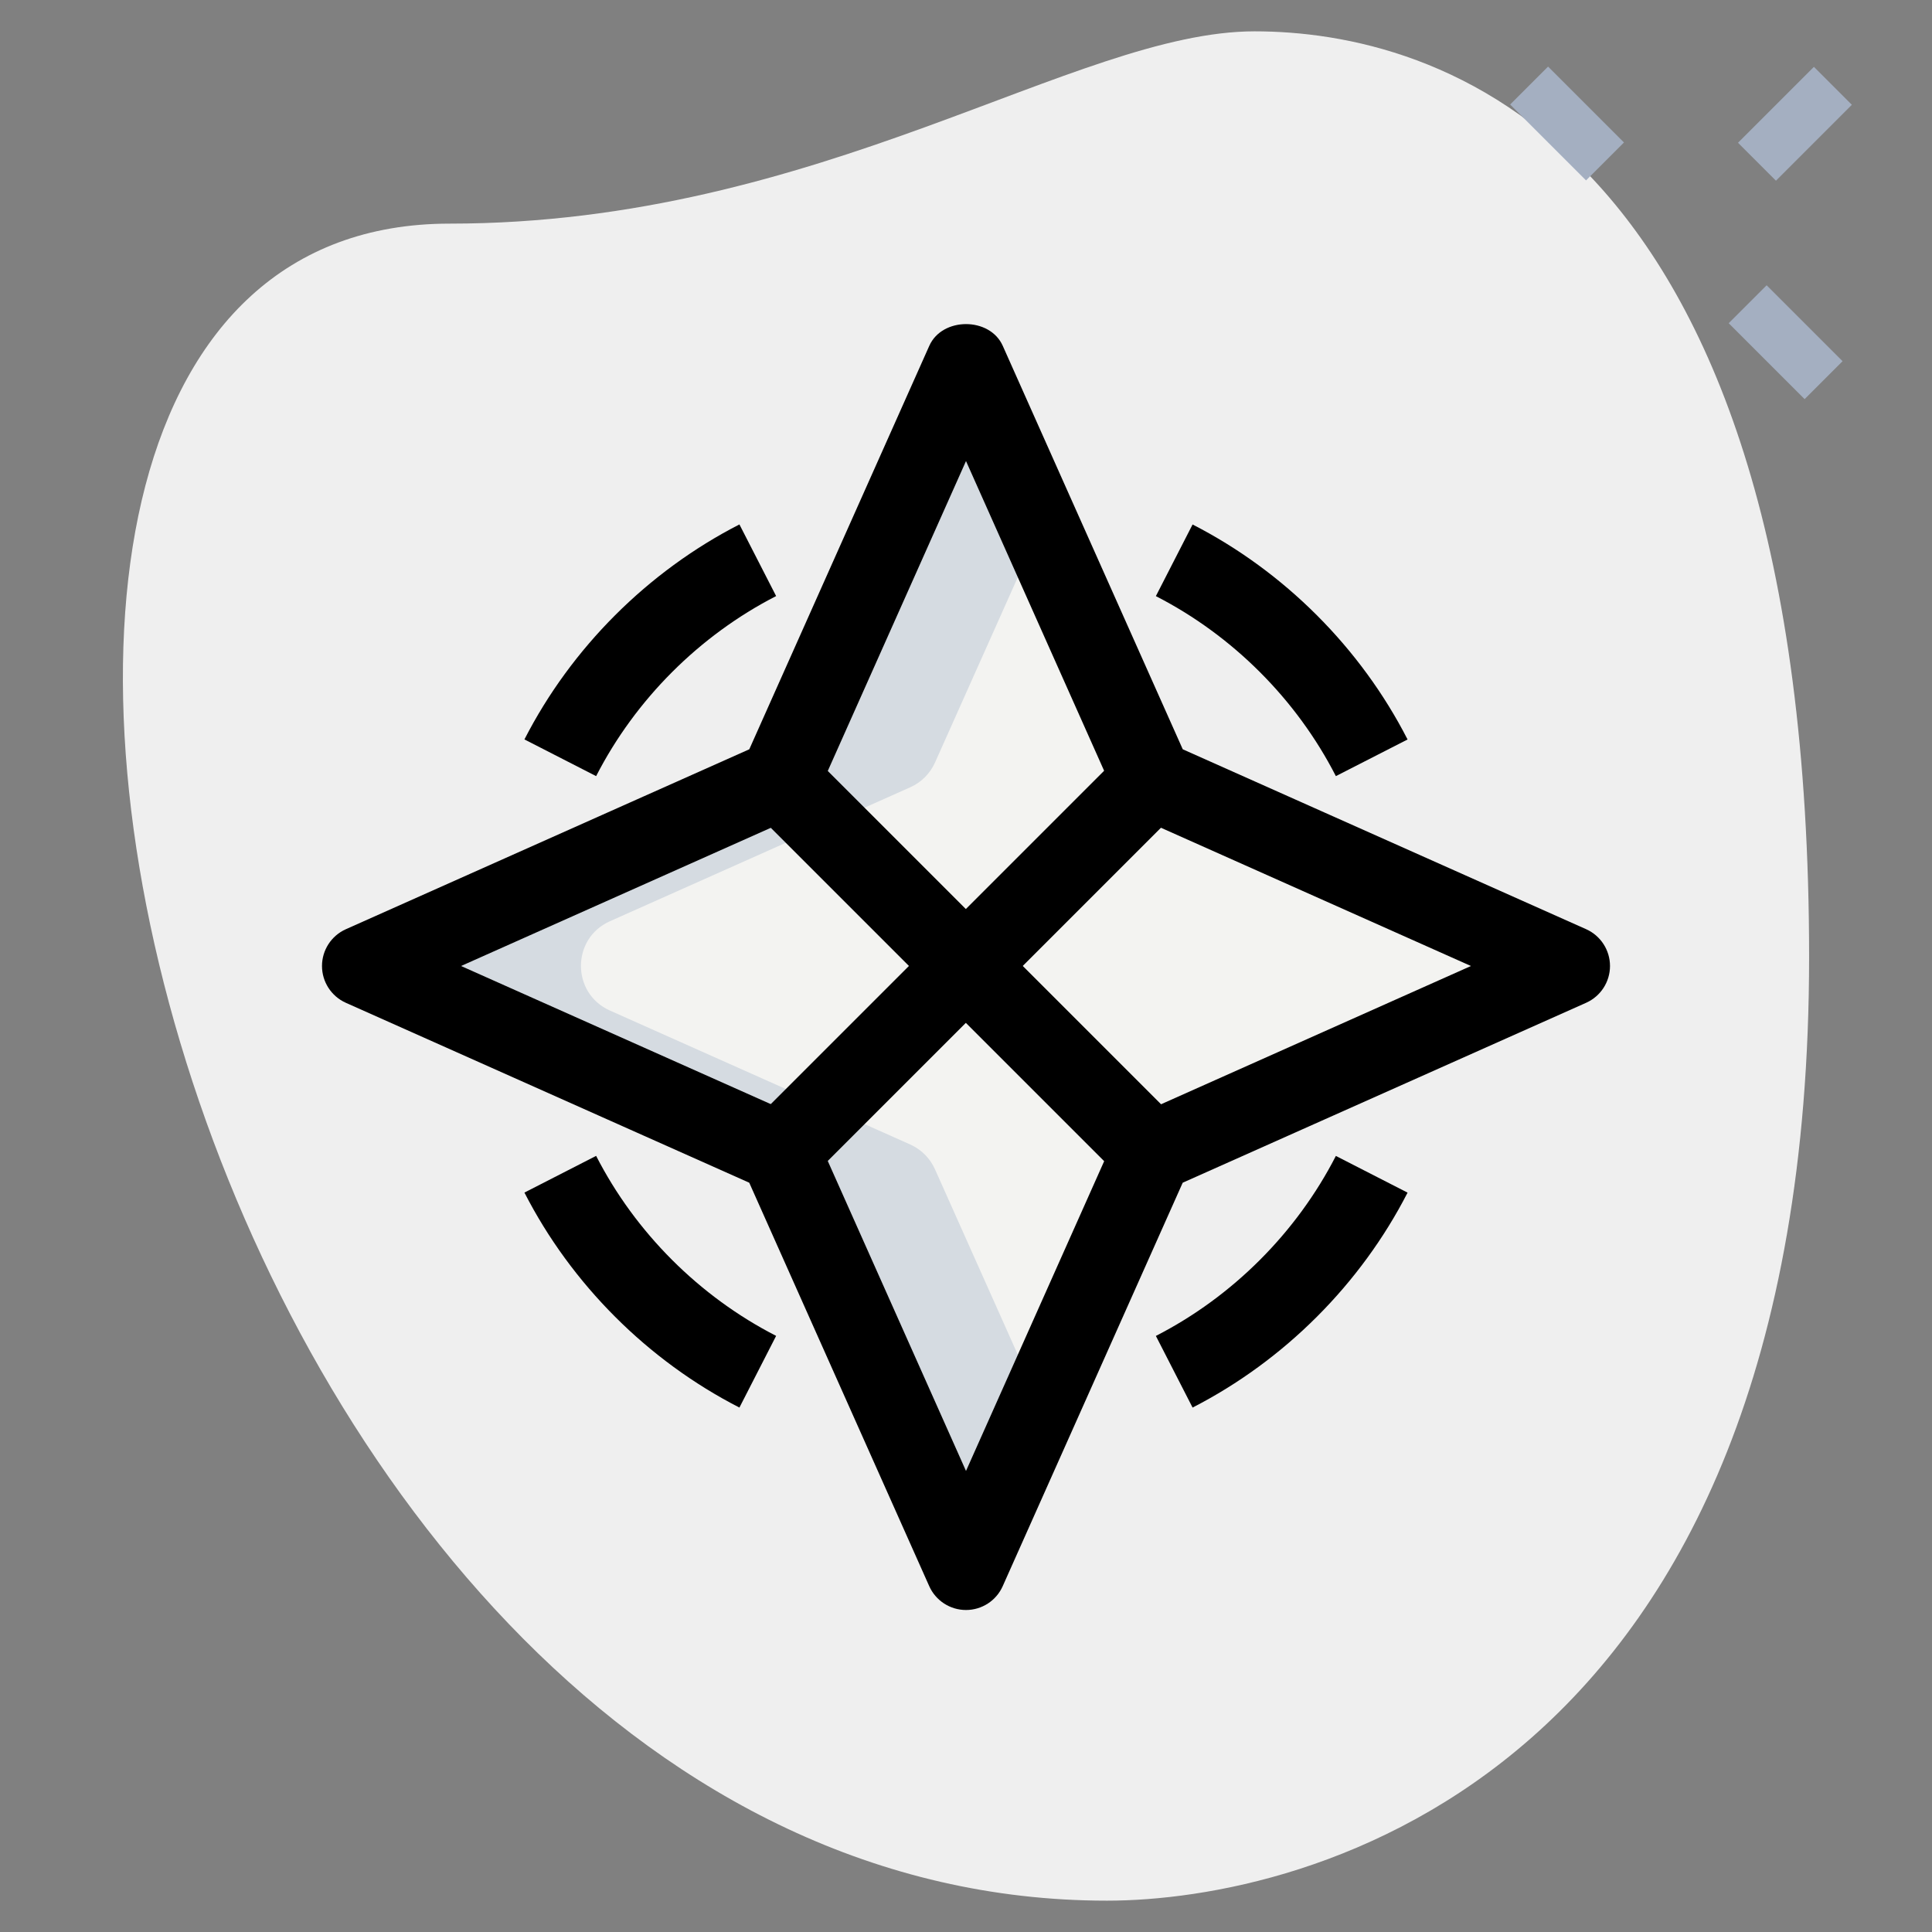 <svg id="Line" height="512" viewBox="0 0 36 36" width="512" xmlns="http://www.w3.org/2000/svg"><rect x="0" y="0" width="36" height="36" fill="#808080" stroke="none"/><path d="m8.377 4.167c6.917 0 11.667-3.583 15-3.583s10.333 1.916 10.333 17.249-9.417 17.583-13.083 17.583c-17.167.001-24.5-31.249-12.25-31.249z" fill="#efefef"/><g fill="#a4afc1"><path d="m32.773 5.368h1v2.001h-1z" transform="matrix(.707 -.707 .707 .707 5.246 25.398)"/><path d="m28.707 1.302h1v2h-1z" transform="matrix(.707 -.707 .707 .707 6.923 21.323)"/><path d="m32.449 1.803h2.001v1h-2.001z" transform="matrix(.707 -.707 .707 .707 8.169 24.327)"/></g><path d="m14.53 21.47 3.47 7.78 3.47-7.78 7.78-3.47-7.78-3.47-3.47-7.78-3.47 7.78-7.78 3.47z" fill="#f3f3f1"/><path d="m17.422 21.788 1.791 4.009c.106.237.106.508 0 .744l-.38.848c-.322.719-1.343.718-1.664-.001l-2.497-5.6c-.092-.205-.256-.369-.461-.461l-5.595-2.496c-.72-.321-.72-1.343 0-1.664l5.595-2.496c.205-.092.369-.256.461-.461l2.497-5.6c.321-.719 1.342-.72 1.664-.001l.38.848c.106.237.106.507 0 .744l-1.791 4.009c-.092.205-.256.369-.461.46l-5.596 2.496c-.72.321-.72 1.343 0 1.664l5.596 2.496c.206.093.37.257.461.462z" fill="#d5dbe1"/><path d="m18 30c-.296 0-.564-.174-.685-.444l-3.354-7.518-7.518-3.353c-.269-.121-.443-.389-.443-.685s.174-.564.444-.685l7.518-3.353 3.354-7.518c.24-.54 1.129-.54 1.369 0l3.354 7.518 7.518 3.353c.269.121.443.389.443.685s-.174.564-.444.685l-7.518 3.353-3.354 7.518c-.12.27-.388.444-.684.444zm-9.409-12 6.245 2.785c.169.076.304.21.379.379l2.785 6.245 2.785-6.244c.075-.169.21-.304.379-.379l6.245-2.786-6.245-2.785c-.169-.076-.304-.21-.379-.379l-2.785-6.245-2.785 6.244c-.075.169-.21.304-.379.379z"/><path d="m17.25 13.093h1.5v9.815h-1.5z" transform="matrix(.707 -.707 .707 .707 -7.456 17.998)"/><path d="m13.093 17.25h9.815v1.5h-9.815z" transform="matrix(.707 -.707 .707 .707 -7.456 18)"/><path d="m11.108 14.462-1.336-.684c.875-1.708 2.298-3.13 4.006-4.006l.684 1.335c-1.43.734-2.621 1.925-3.354 3.355z"/><path d="m22.222 26.228-.684-1.335c1.43-.733 2.621-1.925 3.354-3.354l1.336.684c-.875 1.706-2.298 3.129-4.006 4.005z"/><path d="m13.778 26.228c-1.708-.875-3.131-2.298-4.006-4.006l1.336-.684c.732 1.43 1.924 2.621 3.354 3.354z"/><path d="m24.892 14.462c-.732-1.43-1.924-2.621-3.354-3.354l.684-1.335c1.708.875 3.131 2.298 4.006 4.006z"/></svg>